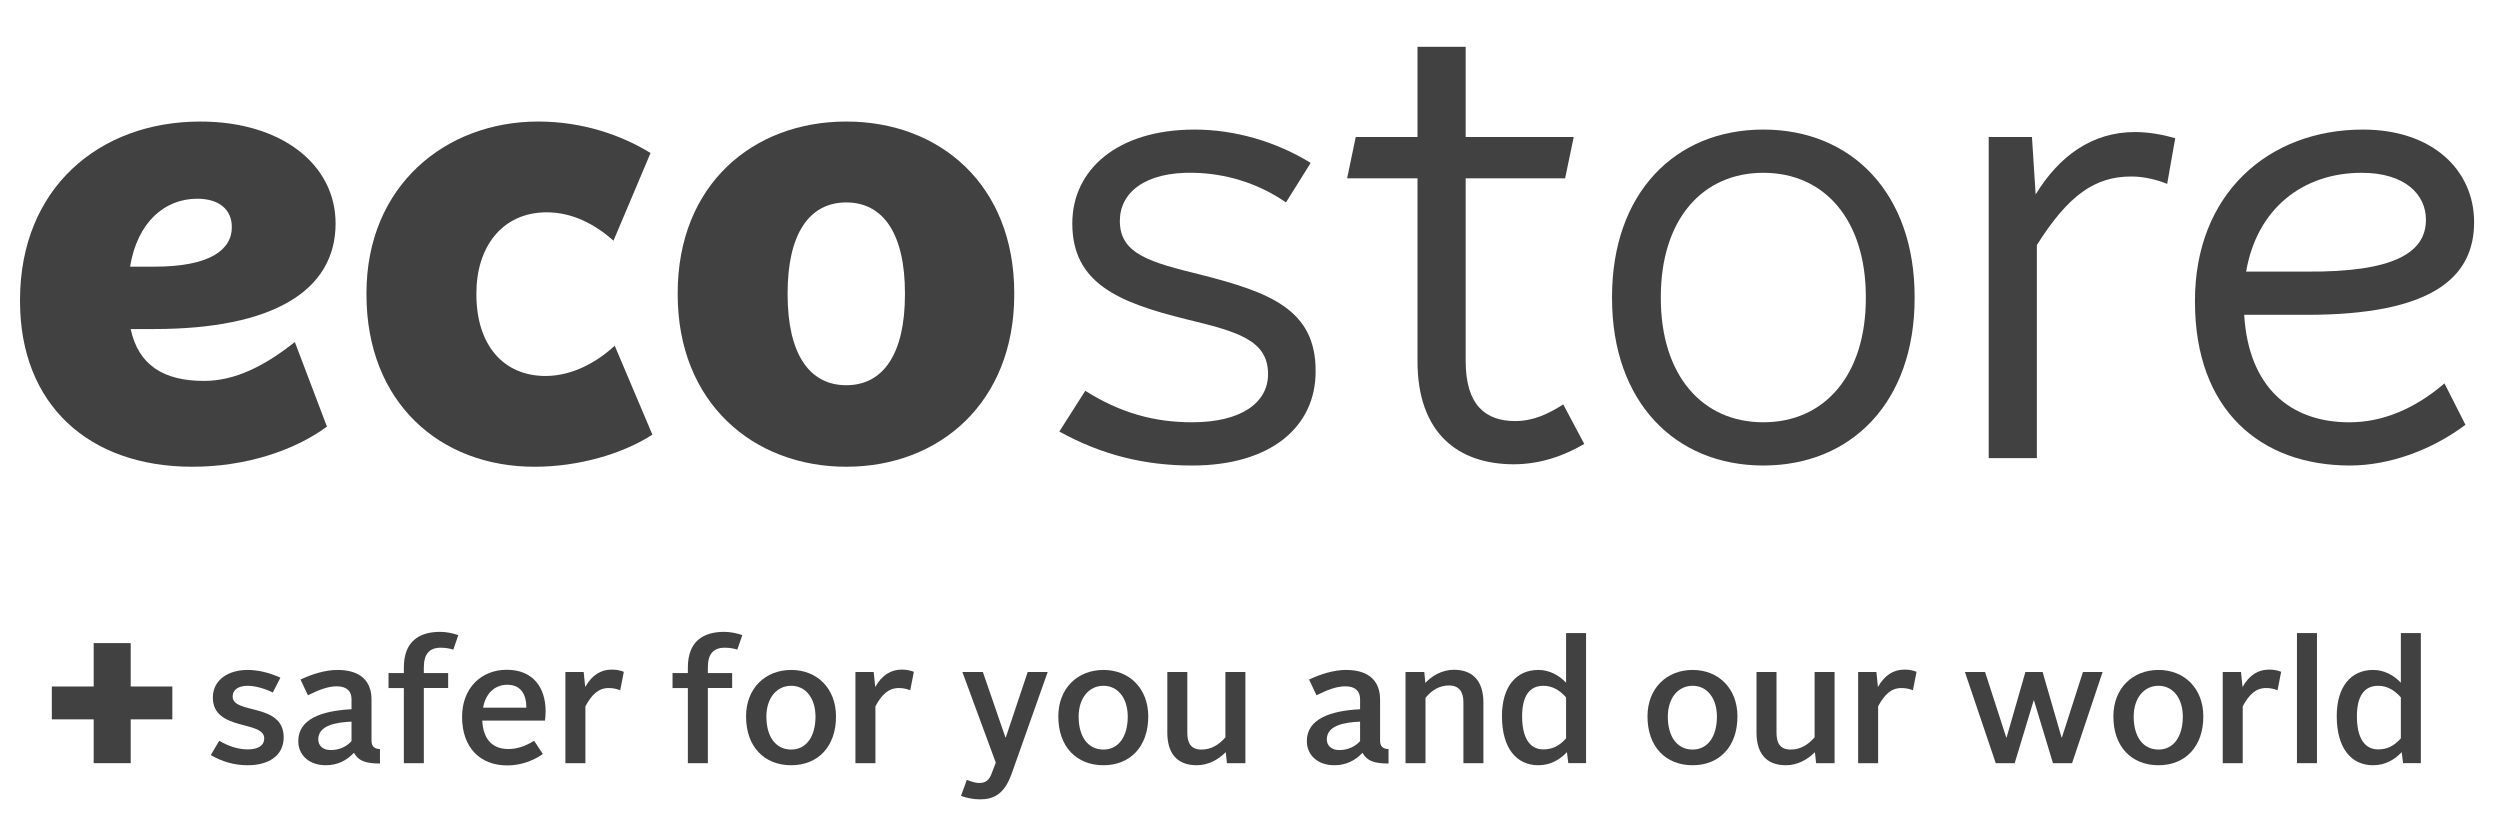 <?xml version="1.0" encoding="utf-8"?>
<!-- Generator: Adobe Illustrator 16.0.4, SVG Export Plug-In . SVG Version: 6.00 Build 0)  -->
<!DOCTYPE svg PUBLIC "-//W3C//DTD SVG 1.1//EN" "http://www.w3.org/Graphics/SVG/1.1/DTD/svg11.dtd">
<svg version="1.1" id="Layer_1" xmlns="http://www.w3.org/2000/svg" xmlns:xlink="http://www.w3.org/1999/xlink" x="0px" y="0px"
	 width="459px" height="151px" viewBox="0 0 459 151" enable-background="new 0 0 459 151" xml:space="preserve">
<g>
	<defs>
		<rect id="SVGID_1_" x="-364" y="-342.89" width="1190.55" height="841.89"/>
	</defs>
	<clipPath id="SVGID_2_">
		<use xlink:href="#SVGID_1_"  overflow="visible"/>
	</clipPath>
	<path clip-path="url(#SVGID_2_)" fill="#414141" d="M37.465,69.936c-7.445,0-12.056-2.908-13.474-9.524h4.288
		c21.657,0,33.335-6.918,33.335-19.389c0-10.772-9.865-18.707-24.831-18.707c-18.594,0-33.106,12.244-33.106,32.767v0.225
		c0,18.937,12.585,30.388,31.633,30.388c9.752,0,18.707-2.947,24.718-7.37l-5.897-15.535C48.578,67.213,43.132,69.936,37.465,69.936
		 M36.217,36.487c4.081,0,6.349,2.041,6.349,5.215c0,4.195-4.081,7.256-14.174,7.256h-4.509
		C25.224,40.796,30.218,36.487,36.217,36.487"/>
	<path clip-path="url(#SVGID_2_)" fill="#414141" d="M67.283,54.061v-0.227c0-19.728,14.512-31.52,31.519-31.52
		c8.166,0,15.308,2.496,20.637,5.781l-6.804,16.101c-3.402-3.061-7.597-5.215-12.244-5.215c-8.276,0-12.926,6.463-12.926,14.853
		v0.227c0,9.186,4.874,14.967,12.699,14.967c4.987,0,9.524-2.609,12.698-5.557l6.915,16.328c-5.44,3.517-13.491,5.896-21.654,5.896
		C80.774,85.694,67.283,73.905,67.283,54.061"/>
	<path clip-path="url(#SVGID_2_)" fill="#414141" d="M124.424,54.061v-0.227c0-19.955,13.832-31.52,30.953-31.52
		s30.84,11.565,30.84,31.52v0.227c0,19.844-13.719,31.633-30.84,31.633S124.424,73.905,124.424,54.061 M166.149,54.061v-0.227
		c0-10.883-3.968-16.667-10.772-16.667c-6.801,0-10.771,5.784-10.771,16.667v0.227c0,10.885,3.97,16.666,10.771,16.666
		C162.182,70.727,166.149,64.946,166.149,54.061"/>
	<path clip-path="url(#SVGID_2_)" fill="#414141" d="M194.493,79.232l4.763-7.482c6.464,4.081,12.699,5.78,19.614,5.78
		c9.072,0,13.946-3.626,13.946-8.841c0-6.35-5.781-7.825-15.08-10.093c-12.358-3.061-20.861-6.577-20.861-17.573
		c0-9.865,8.276-17.234,22.45-17.234c7.483,0,15.08,2.268,21.316,6.122l-4.536,7.255c-5.216-3.626-11.227-5.326-16.894-5.439
		c-8.958-0.228-13.608,3.626-13.608,8.842c0,6.124,5.67,7.597,14.856,9.865c12.356,3.174,21.202,6.235,21.088,17.8
		c0,10.092-8.162,17.235-22.677,17.235C210.139,85.469,202.317,83.542,194.493,79.232"/>
	<path clip-path="url(#SVGID_2_)" fill="#414141" d="M260.252,66.308V32.745h-12.923l1.586-7.597h11.337V8.596h8.846v16.552h19.84
		l-1.585,7.597h-18.255v33.563c0,8.163,3.739,10.999,9.068,10.999c3.288,0,6.012-1.248,8.846-3.061l3.855,7.256
		c-3.629,2.15-8.051,3.739-12.926,3.739C267.625,85.241,260.252,79.457,260.252,66.308"/>
	<path clip-path="url(#SVGID_2_)" fill="#414141" d="M295.968,54.742v-0.227c0-19.048,11.564-30.727,27.778-30.727
		c16.213,0,27.779,11.679,27.779,30.727v0.227c0,19.048-11.566,30.726-27.779,30.726C307.532,85.468,295.968,73.79,295.968,54.742
		 M342.567,54.742v-0.227c0-14.171-7.597-22.789-18.821-22.789c-11.226,0-18.819,8.618-18.819,22.789v0.227
		c0,14.174,7.594,22.788,18.819,22.788C334.971,77.53,342.567,68.916,342.567,54.742"/>
	<path clip-path="url(#SVGID_2_)" fill="#414141" d="M365.128,25.149h7.938l0.679,10.544c4.309-7.028,10.317-11.451,18.252-11.451
		c2.723,0,5.446,0.566,7.373,1.134l-1.475,8.39c-1.928-0.793-4.31-1.361-6.577-1.361c-6.69,0-11.565,3.402-17.349,12.588v39.116
		h-8.842V25.149z"/>
	<path clip-path="url(#SVGID_2_)" fill="#414141" d="M431.342,77.533c-10.823,0-18.498-6.391-19.309-19.73h11.483
		c23.134,0,30.73-6.915,30.73-17.008c0-9.521-7.597-17.007-20.41-17.007c-17.462,0-30.84,11.906-30.84,31.408v0.228
		c0,19.841,12.017,30.044,28.459,30.044c7.369,0,15.194-2.947,21.202-7.48l-3.854-7.598
		C443.248,75.15,437.353,77.533,431.342,77.533 M433.61,31.726c7.938,0,11.792,3.968,11.792,8.617c0,6.122-6.012,9.638-21.886,9.524
		H412.39C414.35,38.377,422.725,31.726,433.61,31.726"/>
	<polygon clip-path="url(#SVGID_2_)" fill="#414141" points="9.515,126.04 17.2,126.04 17.2,118.074 23.997,118.074 23.997,126.04 
		31.64,126.04 31.64,132.074 23.997,132.074 23.997,140.118 17.2,140.118 17.2,132.074 9.515,132.074 	"/>
	<path clip-path="url(#SVGID_2_)" fill="#414141" d="M40.249,136.004c1.552,0.918,3.354,1.584,5.222,1.584
		c1.77,0,3.039-0.602,3.039-2.025c0-3.354-9.43-1.265-9.43-7.501c0-3.258,2.878-5.061,6.359-5.061c1.835,0,3.892,0.444,6.042,1.423
		l-1.391,2.72c-1.519-0.756-3.322-1.232-4.619-1.232c-1.581,0-2.753,0.634-2.753,1.993c0,3.289,9.365,1.074,9.365,7.469
		c0,3.354-2.752,5.125-6.58,5.125c-2.531,0-4.716-0.663-6.803-1.867L40.249,136.004z"/>
	<path clip-path="url(#SVGID_2_)" fill="#414141" d="M64.54,130.215v-1.866c0-1.392-0.821-2.342-2.721-2.342
		c-1.645,0-3.448,0.729-5.283,1.646l-1.361-2.881c2.025-0.979,4.555-1.771,6.77-1.771c4.462,0,6.265,2.247,6.265,5.44v7.562
		c0,1.075,0.602,1.52,1.551,1.52v2.659c-2.784,0-3.956-0.538-4.777-1.965c-1.33,1.395-2.975,2.28-5.19,2.28
		c-2.974,0-5.031-1.803-5.031-4.43C54.763,132.019,59.035,130.499,64.54,130.215 M60.711,137.713c1.677,0,2.975-0.694,3.828-1.645
		v-3.577c-2.91,0.129-6.107,0.699-6.107,3.261C58.433,136.953,59.35,137.713,60.711,137.713"/>
	<path clip-path="url(#SVGID_2_)" fill="#414141" d="M74.147,126.323h-2.814v-2.753h2.814v-1.013c0-4.778,2.785-6.55,6.677-6.55
		c1.172,0,2.437,0.284,3.322,0.603l-0.917,2.656c-0.664-0.19-1.362-0.348-2.312-0.348c-2.118,0-3.1,1.203-3.1,3.608v1.043h4.462
		v2.753h-4.462v13.795h-3.67V126.323z"/>
	<path clip-path="url(#SVGID_2_)" fill="#414141" d="M93.028,122.969c4.842,0,7.151,3.258,7.151,7.658
		c0,0.506-0.062,1.266-0.126,1.675H88.538c0.187,3.418,1.835,5.221,4.807,5.221c1.709,0,3.322-0.631,4.716-1.519l1.613,2.438
		c-1.931,1.328-4.176,2.089-6.548,2.089c-5.032,0-8.29-3.322-8.29-8.925C84.835,126.323,88.377,122.969,93.028,122.969
		 M88.696,129.929h7.942c0-2.341-0.92-4.208-3.512-4.208C90.878,125.721,89.168,127.272,88.696,129.929"/>
	<path clip-path="url(#SVGID_2_)" fill="#414141" d="M103.808,123.381h3.354l0.284,2.753c1.236-2.183,2.849-3.197,4.874-3.197
		c0.885,0,1.613,0.158,2.215,0.412l-0.666,3.386c-0.632-0.254-1.266-0.412-2.119-0.412c-1.835,0-3.1,1.173-4.272,3.355v10.44h-3.67
		V123.381z"/>
	<path clip-path="url(#SVGID_2_)" fill="#414141" d="M126.291,126.323h-2.814v-2.753h2.814v-1.013c0-4.778,2.785-6.55,6.677-6.55
		c1.172,0,2.437,0.284,3.322,0.603l-0.917,2.656c-0.664-0.19-1.362-0.348-2.312-0.348c-2.118,0-3.1,1.203-3.1,3.608v1.043h4.462
		v2.753h-4.462v13.795h-3.67V126.323z"/>
	<path clip-path="url(#SVGID_2_)" fill="#414141" d="M145.266,123.001c4.713,0,8.225,3.354,8.225,8.544
		c0,5.534-3.322,8.953-8.225,8.953c-4.967,0-8.29-3.419-8.29-8.953C136.976,126.355,140.518,123.001,145.266,123.001
		 M145.266,137.62c2.782,0,4.458-2.405,4.458-6.047c0-3.383-1.803-5.662-4.458-5.662c-2.691,0-4.558,2.279-4.558,5.662
		C140.708,135.215,142.385,137.62,145.266,137.62"/>
	<path clip-path="url(#SVGID_2_)" fill="#414141" d="M157.056,123.381h3.354l0.284,2.753c1.236-2.183,2.849-3.197,4.874-3.197
		c0.885,0,1.613,0.158,2.215,0.412l-0.667,3.386c-0.631-0.254-1.265-0.412-2.118-0.412c-1.835,0-3.1,1.173-4.272,3.355v10.44h-3.67
		V123.381z"/>
	<path clip-path="url(#SVGID_2_)" fill="#414141" d="M179.76,143.756c1.14,0,1.835-0.441,2.311-1.771l0.757-1.96l-6.136-16.645
		h3.763l4.147,12.024h0.061l4.021-12.024h3.67l-6.645,18.762c-1.329,3.639-3.229,4.62-5.791,4.62c-1.265,0-2.531-0.287-3.48-0.634
		l1.075-2.943C178.273,143.473,179.065,143.756,179.76,143.756"/>
	<path clip-path="url(#SVGID_2_)" fill="#414141" d="M202.596,123.001c4.713,0,8.225,3.354,8.225,8.544
		c0,5.534-3.322,8.953-8.225,8.953c-4.967,0-8.29-3.419-8.29-8.953C194.306,126.355,197.848,123.001,202.596,123.001
		 M202.596,137.62c2.782,0,4.459-2.405,4.459-6.047c0-3.383-1.803-5.662-4.459-5.662c-2.691,0-4.558,2.279-4.558,5.662
		C198.038,135.215,199.715,137.62,202.596,137.62"/>
	<path clip-path="url(#SVGID_2_)" fill="#414141" d="M214.319,123.381h3.673v11.168c0,1.835,0.631,3.071,2.592,3.071
		c1.773,0,3.196-0.856,4.4-2.247v-11.992h3.67v16.737h-3.386l-0.222-2.025c-1.298,1.33-3.165,2.405-5.315,2.405
		c-3.796,0-5.412-2.373-5.412-6.011V123.381z"/>
	<path clip-path="url(#SVGID_2_)" fill="#414141" d="M249.711,130.215v-1.866c0-1.392-0.821-2.342-2.722-2.342
		c-1.645,0-3.447,0.729-5.282,1.646l-1.361-2.881c2.025-0.979,4.555-1.771,6.77-1.771c4.462,0,6.266,2.247,6.266,5.44v7.562
		c0,1.075,0.602,1.52,1.551,1.52v2.659c-2.784,0-3.956-0.538-4.777-1.965c-1.329,1.395-2.975,2.28-5.188,2.28
		c-2.976,0-5.032-1.803-5.032-4.43C239.934,132.019,244.206,130.499,249.711,130.215 M245.883,137.713
		c1.677,0,2.975-0.694,3.828-1.645v-3.577c-2.91,0.129-6.107,0.699-6.107,3.261C243.604,136.953,244.521,137.713,245.883,137.713"/>
	<path clip-path="url(#SVGID_2_)" fill="#414141" d="M258.053,123.381h3.448l0.189,1.993c1.269-1.33,3.104-2.405,5.254-2.405
		c3.734,0,5.408,2.373,5.408,6.011v11.139h-3.67v-11.2c0-1.835-0.757-3.068-2.624-3.068c-1.741,0-3.164,0.821-4.336,2.276v11.992
		h-3.67V123.381z"/>
	<path clip-path="url(#SVGID_2_)" fill="#414141" d="M275.76,131.48c0-5.505,2.688-8.479,6.674-8.479
		c1.996,0,3.734,0.918,5.097,2.341v-9.111h3.67v23.887h-3.261l-0.251-2.024c-1.33,1.391-3.008,2.405-5.255,2.405
		C278.416,140.498,275.76,137.365,275.76,131.48 M287.53,135.562v-7.53c-1.236-1.394-2.595-2.12-4.179-2.12
		c-2.562,0-3.89,1.931-3.89,5.601c0,3.828,1.327,6.075,3.89,6.075C284.997,137.588,286.265,136.985,287.53,135.562"/>
	<path clip-path="url(#SVGID_2_)" fill="#414141" d="M310.769,123.001c4.713,0,8.226,3.354,8.226,8.544
		c0,5.534-3.322,8.953-8.226,8.953c-4.967,0-8.29-3.419-8.29-8.953C302.479,126.355,306.021,123.001,310.769,123.001
		 M310.769,137.62c2.782,0,4.459-2.405,4.459-6.047c0-3.383-1.803-5.662-4.459-5.662c-2.69,0-4.558,2.279-4.558,5.662
		C306.211,135.215,307.888,137.62,310.769,137.62"/>
	<path clip-path="url(#SVGID_2_)" fill="#414141" d="M322.495,123.381h3.673v11.168c0,1.835,0.631,3.071,2.592,3.071
		c1.773,0,3.196-0.856,4.4-2.247v-11.992h3.67v16.737h-3.387l-0.222-2.025c-1.298,1.33-3.165,2.405-5.314,2.405
		c-3.796,0-5.412-2.373-5.412-6.011V123.381z"/>
	<path clip-path="url(#SVGID_2_)" fill="#414141" d="M341.152,123.381h3.354l0.284,2.753c1.236-2.183,2.849-3.197,4.874-3.197
		c0.885,0,1.613,0.158,2.215,0.412l-0.667,3.386c-0.631-0.254-1.265-0.412-2.118-0.412c-1.835,0-3.1,1.173-4.271,3.355v10.44h-3.67
		V123.381z"/>
	<polygon clip-path="url(#SVGID_2_)" fill="#414141" points="360.756,123.381 364.458,123.381 368.35,135.404 368.412,135.404 
		371.863,123.381 375.023,123.381 378.504,135.404 378.568,135.404 382.429,123.381 386.037,123.381 380.436,140.118 
		376.923,140.118 373.442,128.603 373.379,128.603 369.898,140.118 366.419,140.118 	"/>
	<path clip-path="url(#SVGID_2_)" fill="#414141" d="M396.305,123.001c4.713,0,8.226,3.354,8.226,8.544
		c0,5.534-3.322,8.953-8.226,8.953c-4.967,0-8.29-3.419-8.29-8.953C388.015,126.355,391.557,123.001,396.305,123.001
		 M396.305,137.62c2.782,0,4.459-2.405,4.459-6.047c0-3.383-1.803-5.662-4.459-5.662c-2.69,0-4.558,2.279-4.558,5.662
		C391.747,135.215,393.424,137.62,396.305,137.62"/>
	<path clip-path="url(#SVGID_2_)" fill="#414141" d="M408.093,123.381h3.354l0.284,2.753c1.236-2.183,2.849-3.197,4.874-3.197
		c0.885,0,1.613,0.158,2.215,0.412l-0.667,3.386c-0.631-0.254-1.265-0.412-2.118-0.412c-1.835,0-3.1,1.173-4.271,3.355v10.44h-3.67
		V123.381z"/>
	<rect x="421.721" y="116.23" clip-path="url(#SVGID_2_)" fill="#414141" width="3.673" height="23.887"/>
	<path clip-path="url(#SVGID_2_)" fill="#414141" d="M429.025,131.48c0-5.505,2.688-8.479,6.674-8.479
		c1.996,0,3.734,0.918,5.097,2.341v-9.111h3.67v23.887h-3.261l-0.251-2.024c-1.33,1.391-3.008,2.405-5.255,2.405
		C431.682,140.498,429.025,137.365,429.025,131.48 M440.796,135.562v-7.53c-1.236-1.394-2.595-2.12-4.179-2.12
		c-2.562,0-3.89,1.931-3.89,5.601c0,3.828,1.327,6.075,3.89,6.075C438.263,137.588,439.53,136.985,440.796,135.562"/>
</g>
</svg>
